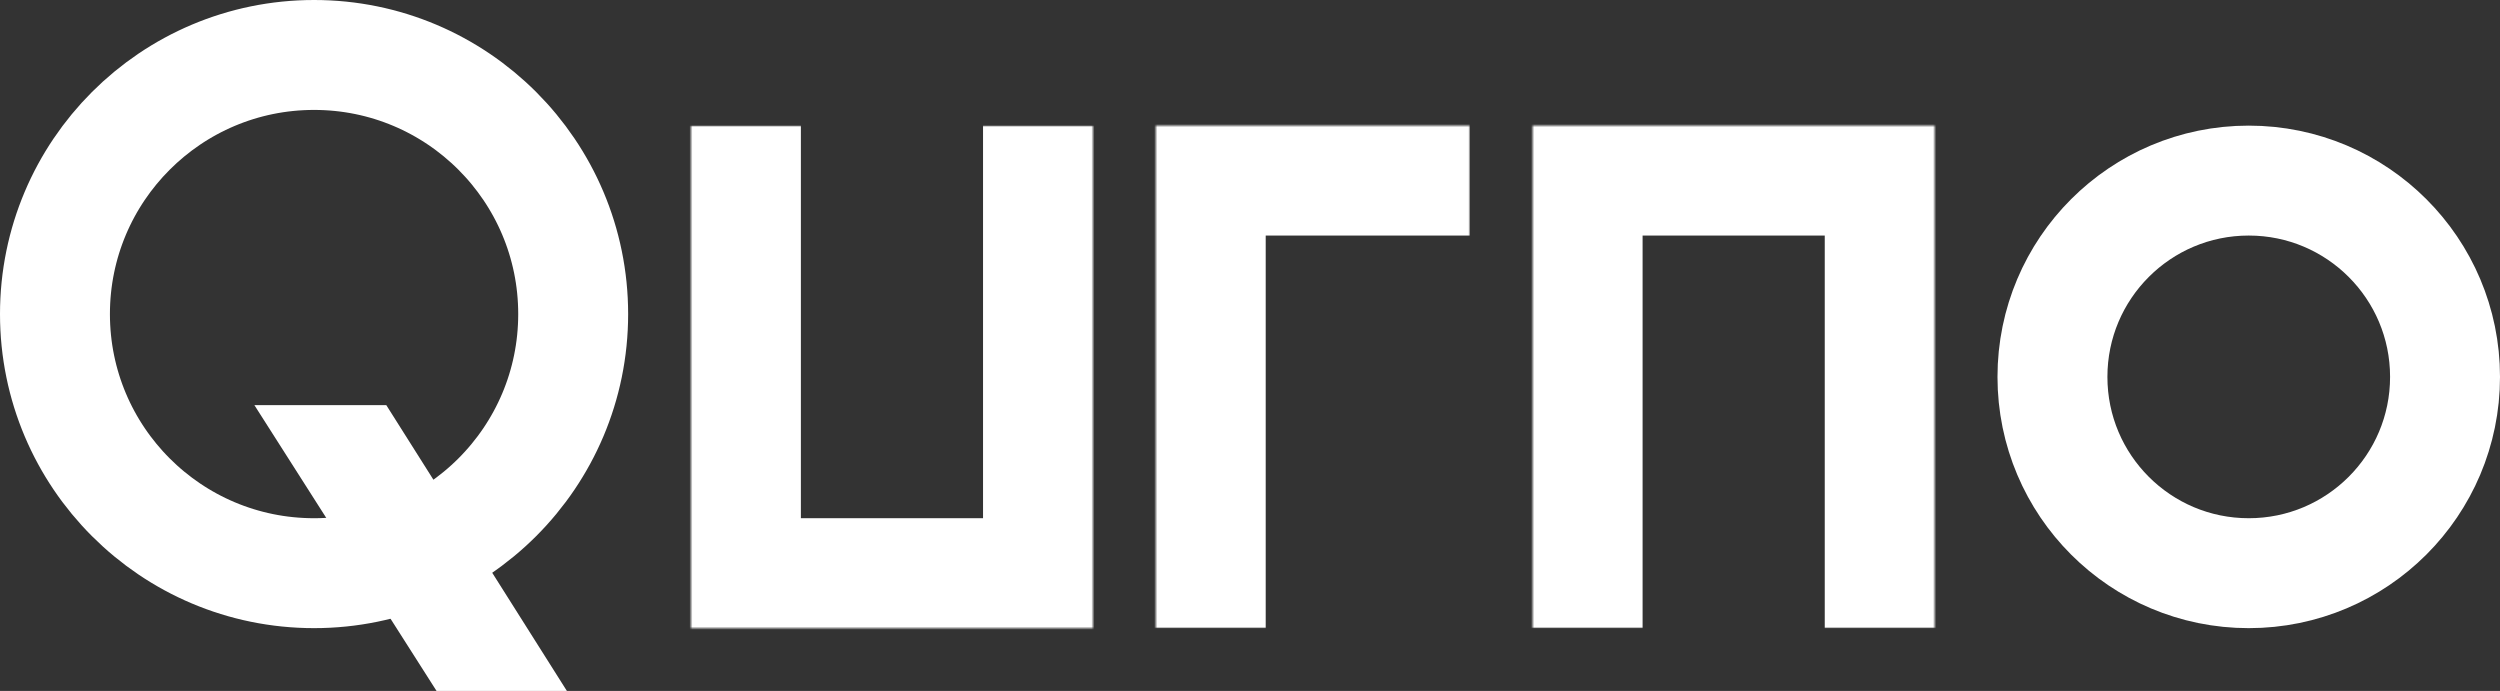 <svg width="796" height="220" viewBox="0 0 796 220" fill="none" xmlns="http://www.w3.org/2000/svg">
<rect x="0" y="0" width="796" height="220" fill="#333333" stroke="none"/>
<circle cx="100" cy="100" r="82.5" stroke="white" stroke-width="35"/>
<mask id="path-2-inside-1_143_24" fill="white">
<path d="M220 40H348V200H220V40Z"/>
</mask>
<path d="M348 200V235H383V200H348ZM220 200H185V235H220V200ZM313 40V200H383V40H313ZM348 165H220V235H348V165ZM255 200V40H185V200H255Z" fill="white" mask="url(#path-2-inside-1_143_24)"/>
<mask id="path-4-inside-2_143_24" fill="white">
<path d="M368 40H468V200H368V40Z"/>
</mask>
<path d="M368 40V5H333V40H368ZM368 75H468V5H368V75ZM403 200V40H333V200H403Z" fill="white" mask="url(#path-4-inside-2_143_24)"/>
<mask id="path-6-inside-3_143_24" fill="white">
<path d="M488 40H616V200H488V40Z"/>
</mask>
<path d="M488 40V5H453V40H488ZM616 40H651V5H616V40ZM488 75H616V5H488V75ZM581 40V200H651V40H581ZM523 200V40H453V200H523Z" fill="white" mask="url(#path-6-inside-3_143_24)"/>
<circle cx="716" cy="120" r="62.5" stroke="white" stroke-width="35"/>
<path d="M123 129H81L139 220H180.5L123 129Z" fill="white"/>
</svg>
